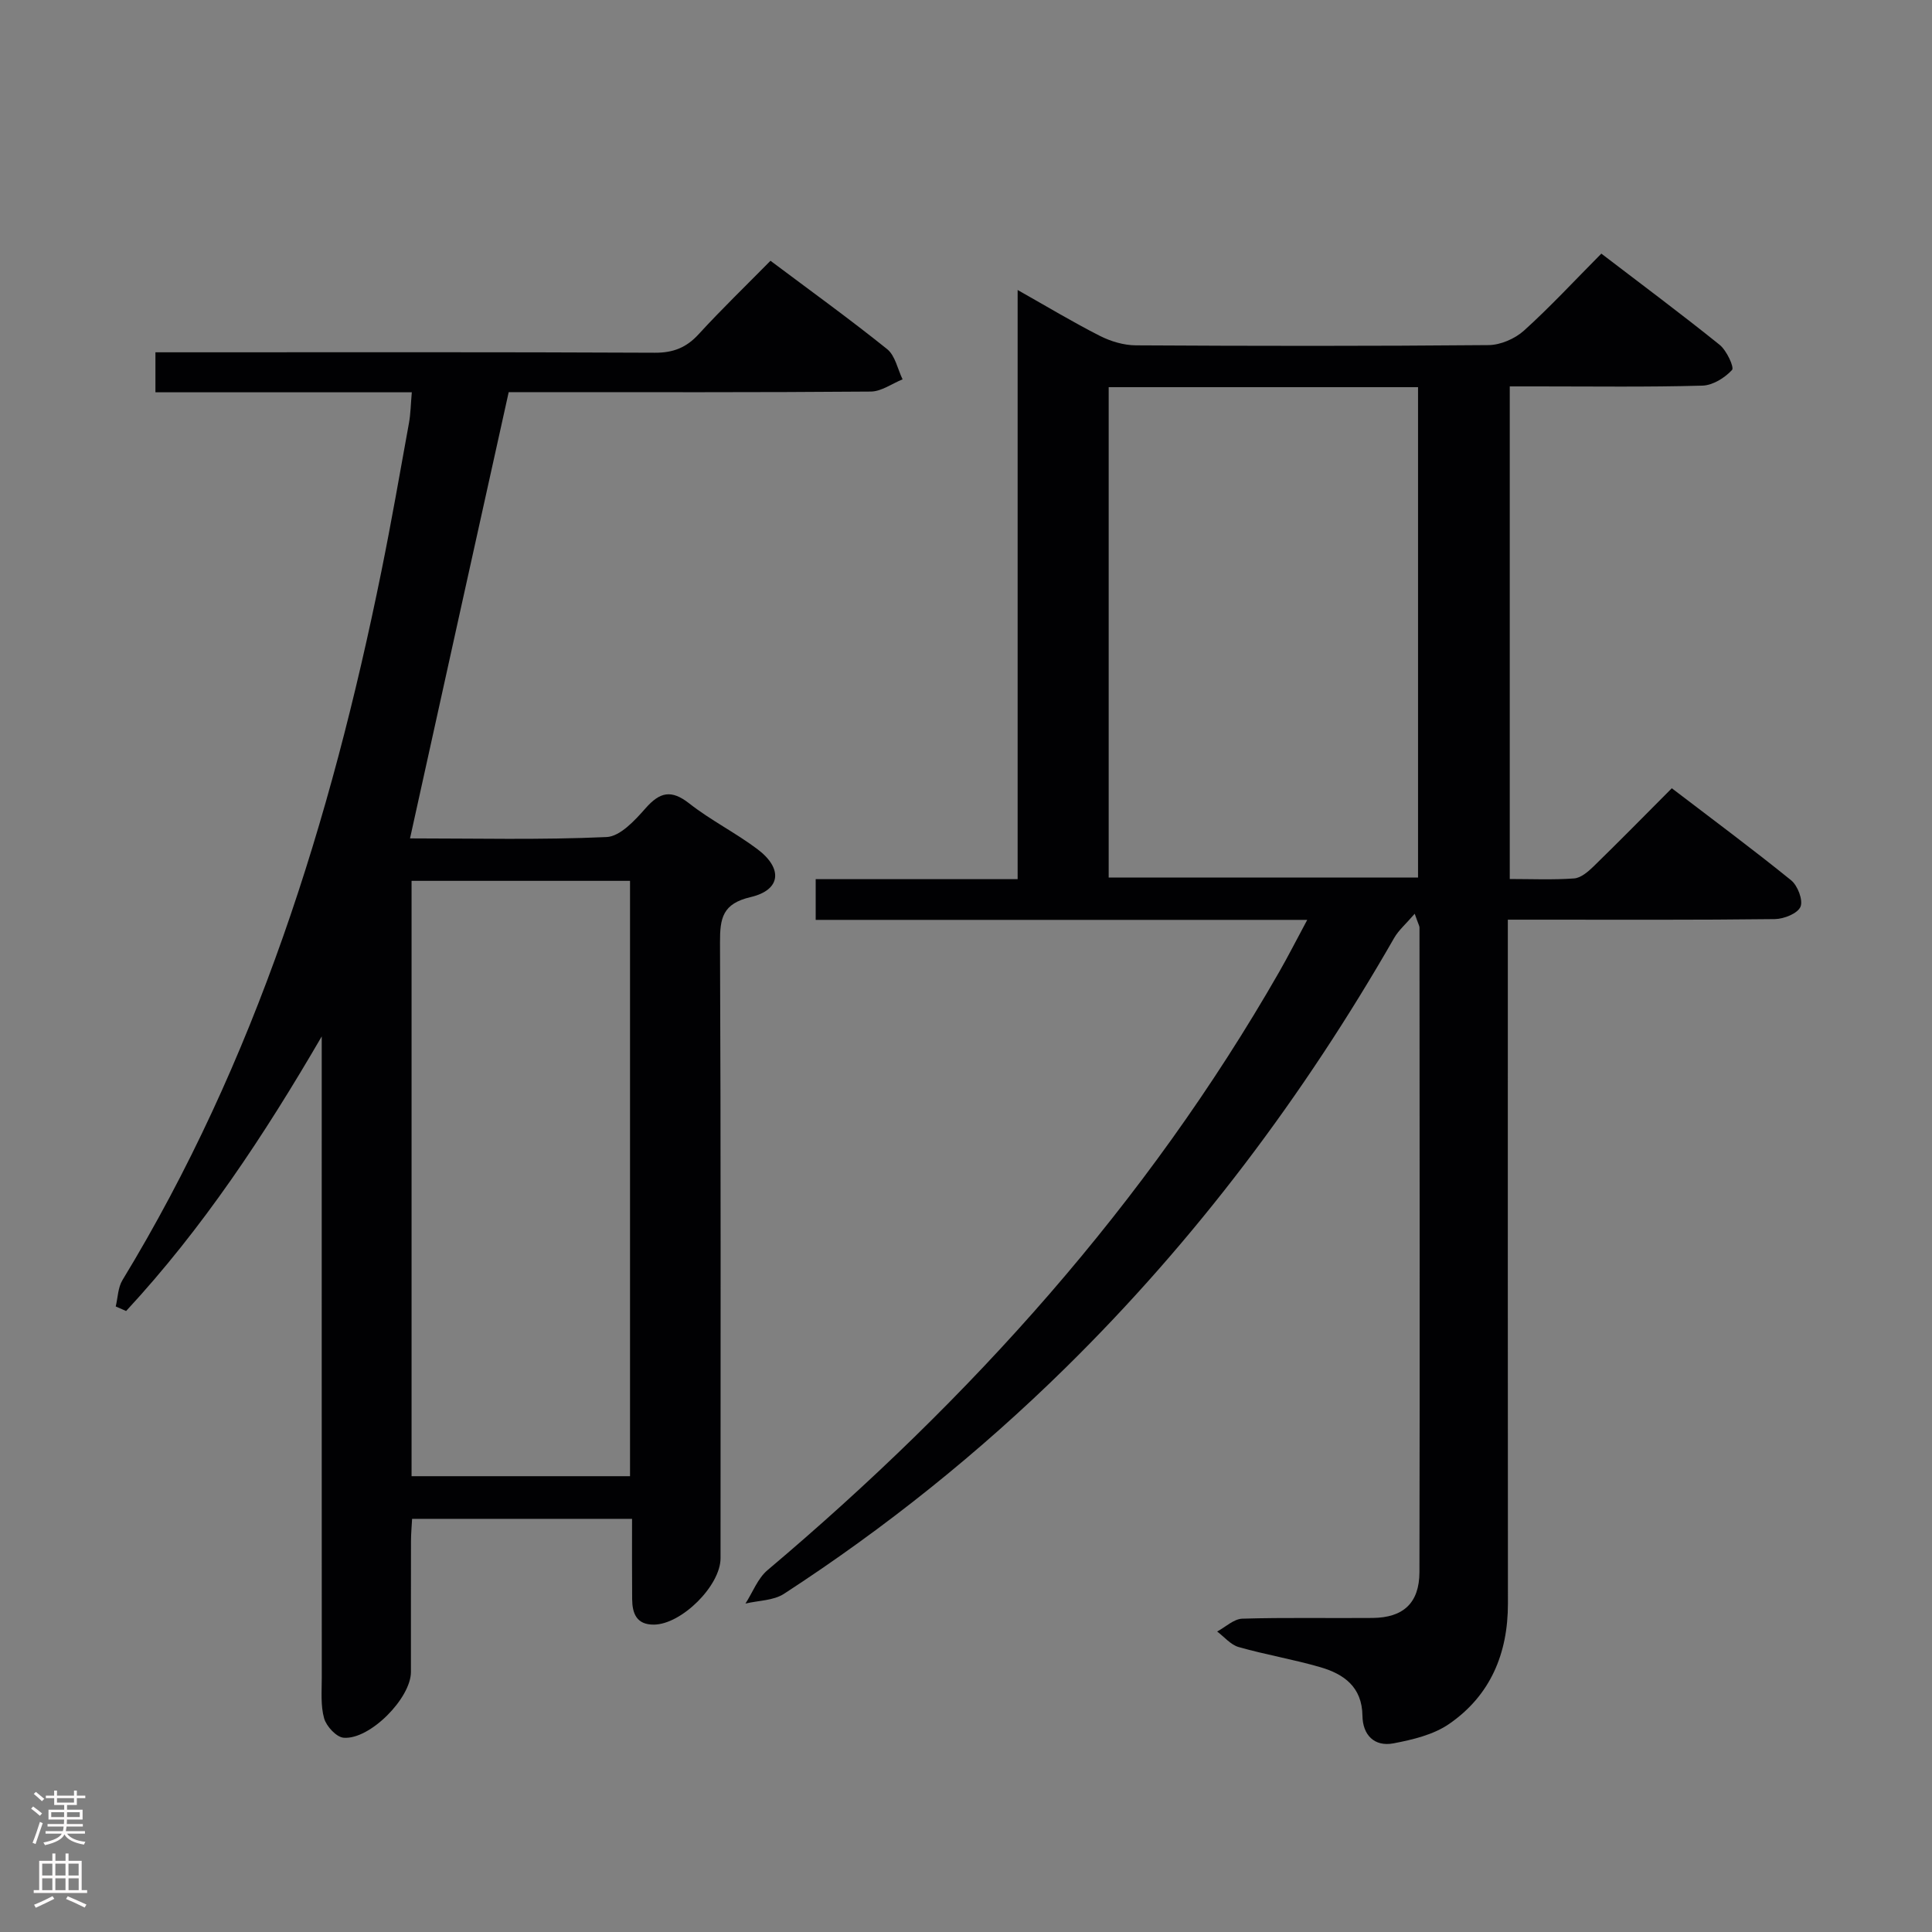 <svg enable-background="new 0 0 400 400" viewBox="0 0 400 400" xmlns="http://www.w3.org/2000/svg"><rect x="0" y="0" width="400" height="400" fill="#808080" stroke="none"/><path d="m292.9 189.18c-1.86 2.16-3.33 3.41-4.24 4.99-18.73 32.68-41.14 62.55-68.02 88.99-17.86 17.57-37.32 33.17-58.32 46.82-2.18 1.42-5.3 1.38-7.98 2.02 1.5-2.33 2.54-5.21 4.57-6.92 42.07-35.51 78.44-75.86 105.92-123.83 1.87-3.26 3.57-6.62 5.82-10.8-34.41 0-67.95 0-101.77 0 0-3.07 0-5.48 0-8.43h41.81c0-40.63 0-80.73 0-121.98 6.19 3.49 11.49 6.69 17.01 9.49 2.26 1.15 4.98 1.96 7.49 1.97 24.33.14 48.66.17 72.99-.05 2.48-.02 5.46-1.31 7.33-2.99 5.43-4.9 10.41-10.29 16.03-15.95 8.29 6.34 16.51 12.46 24.49 18.88 1.45 1.16 3.07 4.67 2.57 5.21-1.5 1.63-3.99 3.18-6.13 3.24-11.33.32-22.66.16-34 .16-1.83 0-3.65 0-5.89 0v101.99c4.45 0 8.9.2 13.32-.12 1.4-.1 2.9-1.39 4.02-2.48 5.35-5.21 10.58-10.54 16.21-16.19 8.47 6.47 16.72 12.59 24.7 19.05 1.36 1.1 2.52 4.13 1.94 5.49-.59 1.39-3.43 2.52-5.3 2.55-16.33.2-32.66.12-49 .12-1.95 0-3.89 0-6.29 0v6.6c0 45-.02 89.99.02 134.99.01 10.34-3.63 19.03-12.17 24.92-3.24 2.24-7.54 3.26-11.51 4.02-3.99.76-6.39-1.74-6.44-5.72-.08-5.96-3.84-8.63-8.73-10.05-5.57-1.62-11.33-2.58-16.91-4.17-1.65-.47-2.97-2.11-4.44-3.21 1.73-.93 3.44-2.6 5.2-2.66 8.99-.27 18-.07 26.99-.15 6.35-.06 9.67-3.09 9.69-9.49.09-44.5.03-88.99.01-133.49-.02-.32-.22-.62-.99-2.82zm-63.36-109.02v101.52h64.05c0-34 0-67.68 0-101.52-21.45 0-42.56 0-64.05 0z" fill="#010103"/><path d="m84.89 173.58c13.41 0 27.08.34 40.71-.28 2.8-.13 5.84-3.44 8.04-5.94 2.98-3.39 5.34-3.94 9.07-1.01 4.43 3.48 9.57 6.05 14.08 9.44 5.35 4.01 4.91 8.47-1.37 9.94-5.82 1.36-6.37 4.33-6.35 9.4.19 42.5.11 84.99.11 127.49 0 5.67-8.08 13.7-13.8 13.74-3.6.03-4.47-2.32-4.5-5.27-.05-5.45-.02-10.9-.02-16.63-15.39 0-30.16 0-45.54 0-.08 1.54-.23 3.12-.23 4.7-.02 9-.01 18-.01 27 0 5.41-8.5 14.07-13.94 13.62-1.5-.13-3.56-2.36-4.03-4-.75-2.65-.49-5.61-.49-8.44-.02-42.33-.01-84.66-.01-126.99 0-1.92 0-3.85 0-5.77-11.9 20.46-24.66 39.77-40.5 56.85-.72-.31-1.44-.62-2.15-.94.44-1.83.46-3.92 1.39-5.45 27.59-45.35 43.13-95.1 53.6-146.69 2.08-10.24 3.87-20.53 5.73-30.81.34-1.91.36-3.88.58-6.32-17.91 0-35.34 0-53.08 0 0-2.86 0-5.26 0-8.28h5.4c32.66 0 65.33-.07 97.99.09 3.84.02 6.55-1.07 9.1-3.86 4.72-5.15 9.76-10.01 14.85-15.18 8.28 6.21 16.38 12.05 24.15 18.29 1.67 1.34 2.17 4.13 3.2 6.26-2.19.88-4.38 2.51-6.58 2.53-23.33.19-46.66.12-69.99.12-1.82 0-3.64 0-4.98 0-6.85 30.87-13.58 61.36-20.43 92.39zm.32 132.05h45.23c0-41.32 0-82.34 0-123.26-15.29 0-30.19 0-45.23 0z" fill="#010103"/><g fill="#fcfafa"><path d="m6.44 374.46.42-.45c.65.47 1.27.95 1.85 1.44l-.45.49c-.65-.56-1.25-1.06-1.82-1.48m.93 7.33-.63-.26c.55-1.36 1.05-2.8 1.52-4.33.19.1.38.19.59.27-.46 1.29-.95 2.73-1.48 4.32m-.38-10.38.44-.42c.43.34 1.01.82 1.74 1.44l-.49.49c-.53-.51-1.09-1.01-1.69-1.51m2.5.35h1.72v-1.04h.59v1.04h3.52v-1.04h.59v1.04h1.75v.53h-1.75v1.42h-2.03v.97h3.22v2.03h-3.24c0 .35-.01.66-.03.93h3.32v.53h-3.37c-.03.27-.08.58-.15.94h3.96v.53h-3.71c.67.92 1.93 1.48 3.79 1.68-.13.24-.23.44-.29.59-2.13-.38-3.48-1.08-4.04-2.12-.43.97-1.77 1.72-4.03 2.23-.09-.19-.2-.37-.33-.55 2.1-.42 3.37-1.03 3.81-1.83h-3.36v-.53h3.58c.08-.29.13-.61.16-.94h-3.33v-.53h3.39c.02-.27.04-.58.04-.93h-3.23v-2.03h3.25v-.97h-2.07v-1.42h-1.73zm1.12 3.44v1h2.65c.01-.3.02-.44.01-.4v-.25-.35zm1.19-2h3.52v-.91h-3.52zm4.71 2h-2.63v.59c0 .16-.01.28-.01.4h2.64z"/><path d="m13.56 383.74h.63v1.52h2.72v6.07h1.13v.6h-11.06v-.6h1.13v-6.07h2.73v-1.52h.63v1.52h2.1v-1.52zm-2.69 8.83.38.56c-1.24.63-2.53 1.25-3.85 1.85-.1-.21-.21-.42-.34-.63 1.36-.55 2.63-1.15 3.81-1.78m-2.13-4.27h2.1v-2.45h-2.1zm0 3.04h2.1v-2.46h-2.1zm2.72-3.04h2.1v-2.45h-2.1zm0 3.04h2.1v-2.46h-2.1zm6.07 3.6c-1.41-.71-2.7-1.3-3.86-1.78l.35-.56c1.45.62 2.75 1.19 3.88 1.72zm-1.25-9.09h-2.1v2.45h2.1zm-2.09 5.49h2.1v-2.46h-2.1z"/></g></svg>